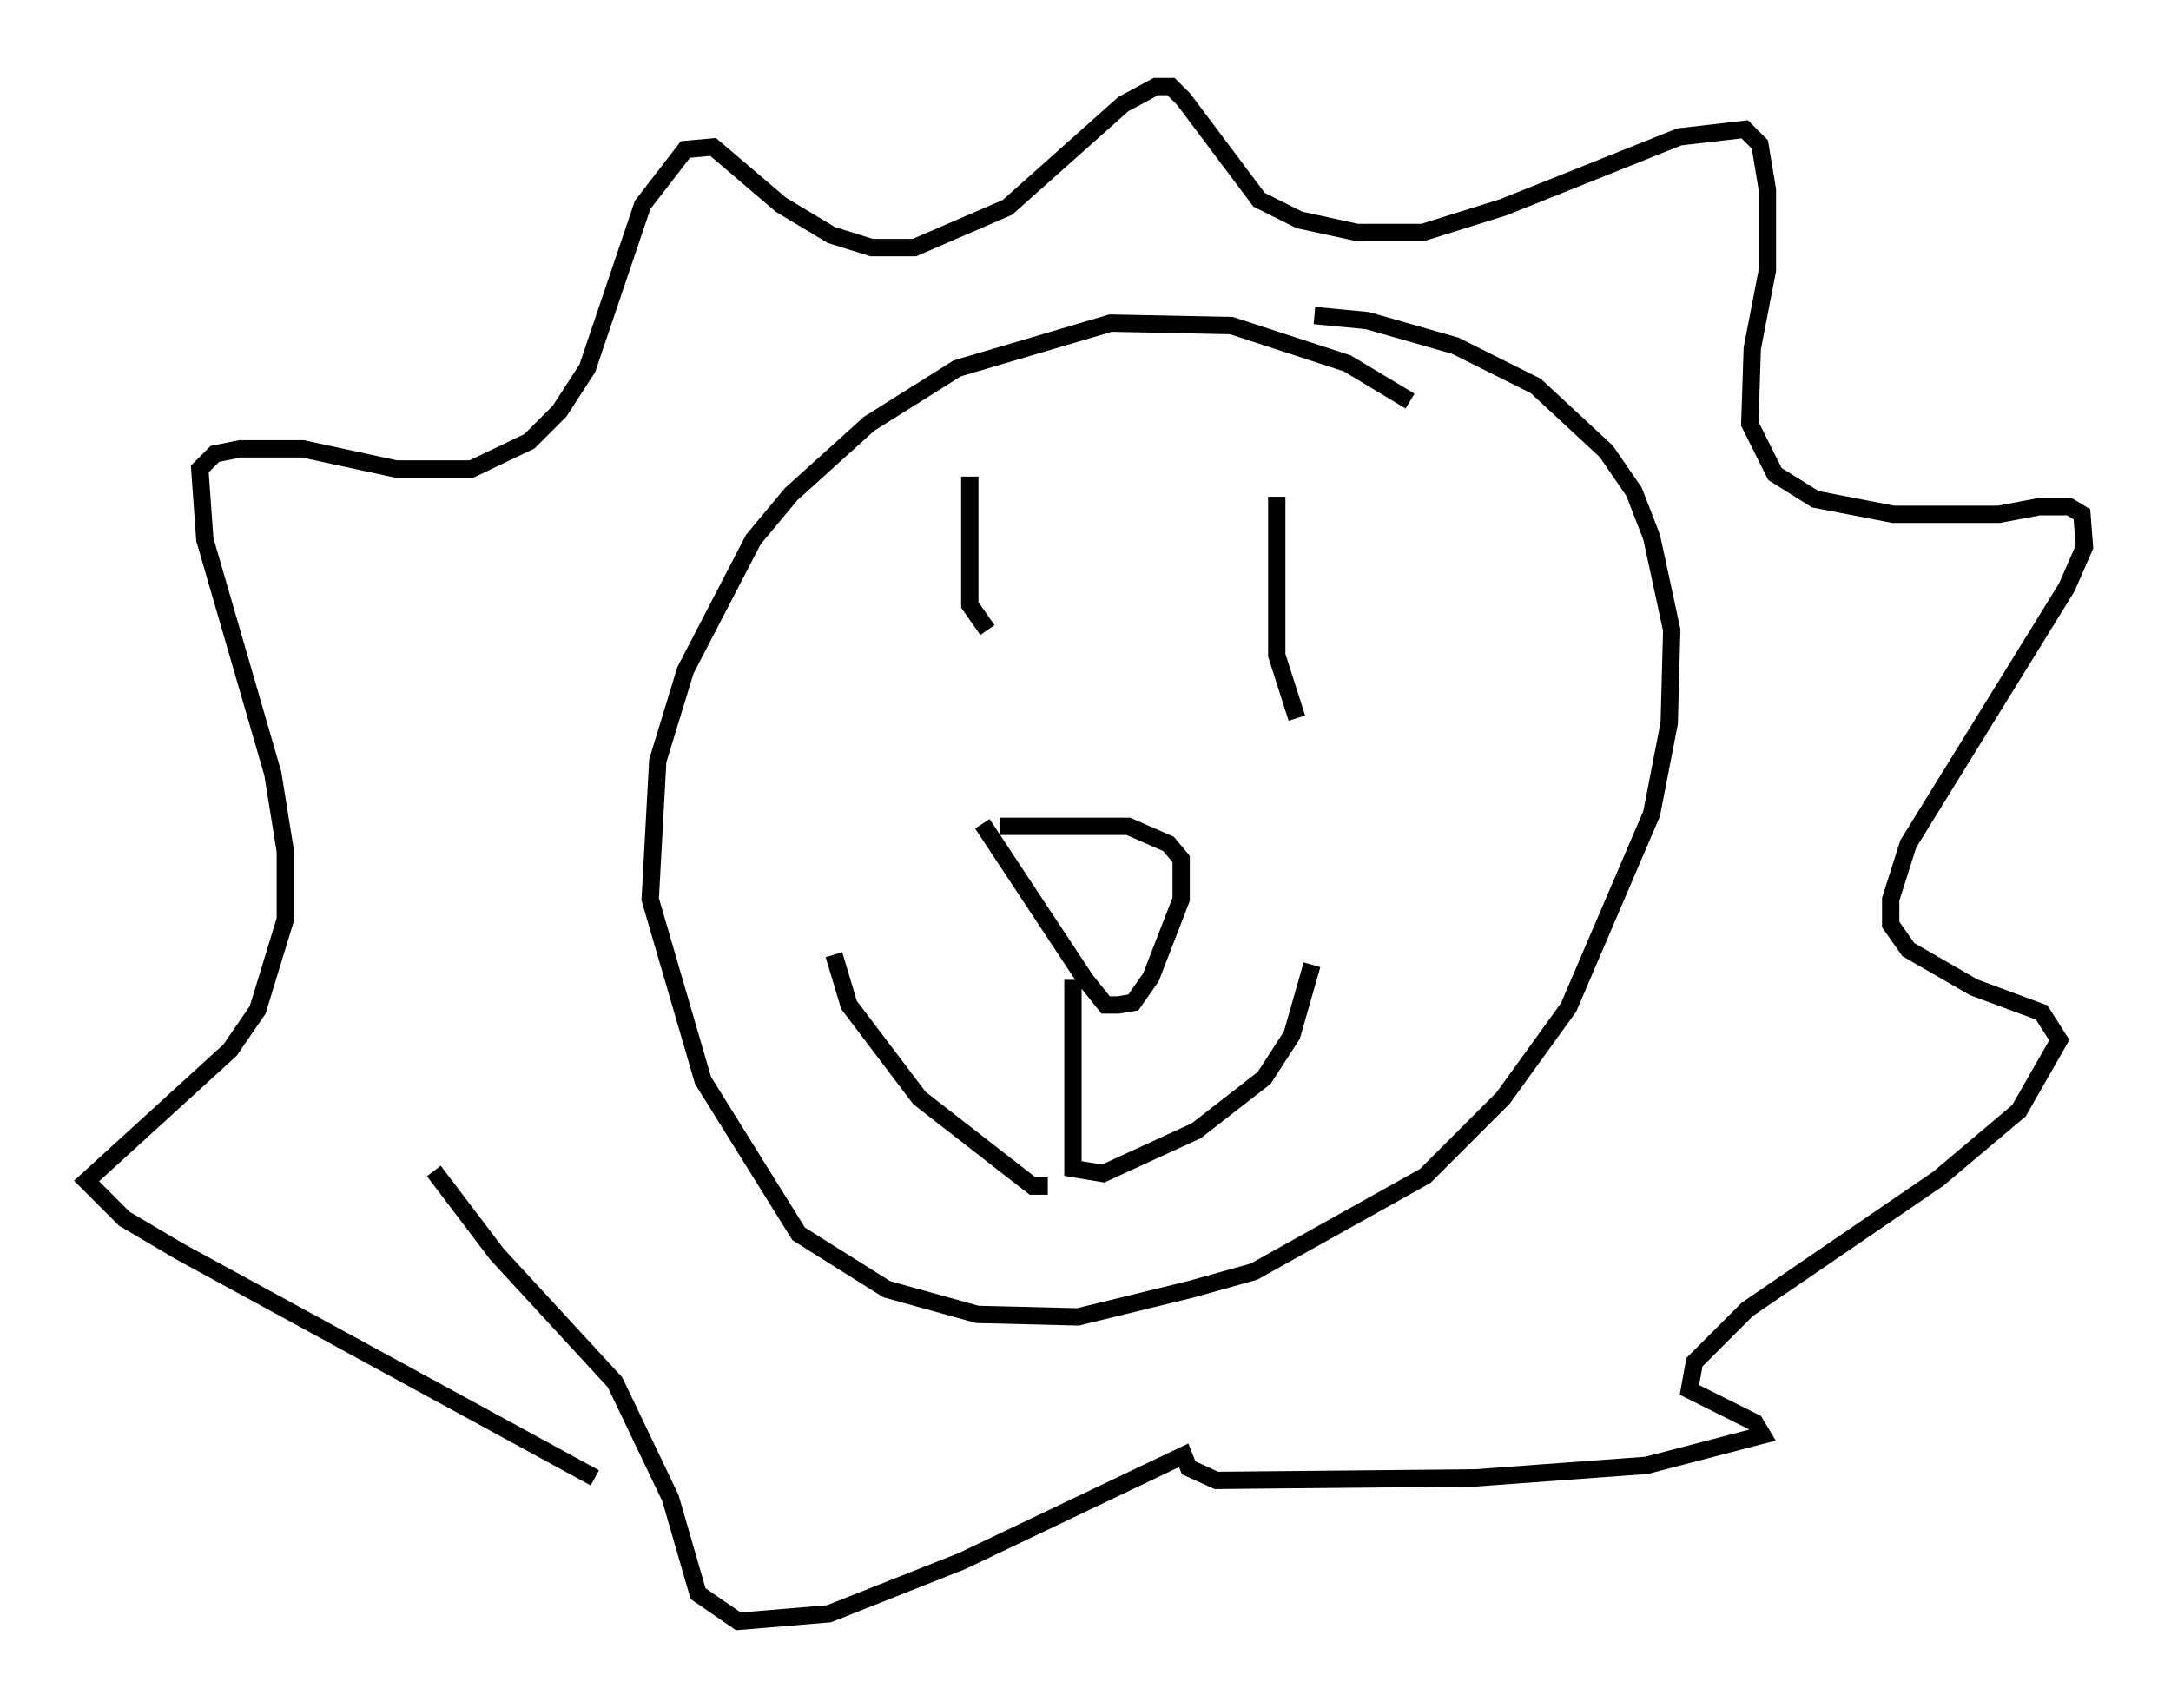 <?xml version="1.0" encoding="utf-8" ?>
<svg baseProfile="full" height="98.603" version="1.1" width="125.329" xmlns="http://www.w3.org/2000/svg" xmlns:ev="http://www.w3.org/2001/xml-events" xmlns:xlink="http://www.w3.org/1999/xlink"><defs /><rect fill="white" height="98.603" width="125.329" x="0" y="0" /><path d="M85.469, 27.078 m-4.067, -3.922 l-3.631, -2.179 -6.682, -2.179 l-6.972, -0.145 -8.86, 2.615 l-5.084, 3.196 -4.503, 4.067 l-2.179, 2.615 -3.922, 7.553 l-1.598, 5.229 -0.436, 7.989 l3.05, 10.458 5.52, 8.86 l5.084, 3.196 5.229, 1.453 l5.81, 0.145 6.536, -1.598 l3.631, -1.017 9.877, -5.52 l4.503, -4.503 3.777, -5.229 l4.793, -11.184 1.017, -5.229 l0.145, -5.374 -1.162, -5.374 l-1.017, -2.615 -1.598, -2.324 l-4.067, -3.777 -4.648, -2.324 l-5.084, -1.453 -3.05, -0.291 m-41.542, 67.106 l-23.966, -13.073 -3.196, -1.888 l-2.179, -2.179 8.279, -7.553 l1.598, -2.324 1.598, -5.229 l0.0, -3.922 -0.726, -4.503 l-3.922, -13.508 -0.291, -4.067 l0.872, -0.872 1.453, -0.291 l3.631, 0.0 5.374, 1.162 l4.358, 0.0 3.341, -1.598 l1.743, -1.743 1.598, -2.469 l3.196, -9.441 2.469, -3.196 l1.598, -0.145 3.922, 3.341 l2.905, 1.743 2.324, 0.726 l2.469, 0.0 5.374, -2.324 l6.682, -5.955 1.888, -1.017 l0.872, 0.0 0.726, 0.726 l4.358, 5.81 2.324, 1.162 l3.341, 0.726 3.777, 0.0 l4.648, -1.453 10.168, -4.067 l3.777, -0.436 0.872, 0.872 l0.436, 2.615 0.0, 4.648 l-0.872, 4.503 -0.145, 4.358 l1.453, 2.905 2.324, 1.453 l4.503, 0.872 6.101, 0.0 l2.324, -0.436 1.743, 0.0 l0.726, 0.436 0.145, 1.888 l-1.017, 2.324 -9.151, 14.816 l-1.017, 3.196 0.0, 1.453 l1.017, 1.453 3.777, 2.179 l3.922, 1.453 1.017, 1.598 l-2.324, 4.067 -4.648, 3.922 l-11.039, 7.553 -3.05, 3.05 l-0.291, 1.598 3.777, 1.888 l0.436, 0.726 -6.682, 1.743 l-9.877, 0.726 -14.961, 0.145 l-1.598, -0.726 -0.291, -0.726 l-12.782, 6.101 -7.698, 3.05 l-5.229, 0.436 -2.324, -1.598 l-1.598, -5.52 -3.196, -6.682 l-6.827, -7.408 -3.631, -4.793 m30.938, -40.089 l0.0, 7.408 1.017, 1.453 m16.704, -7.698 l0.0, 9.151 1.162, 3.631 m-17.14, 6.246 l7.408, 0.0 2.324, 1.017 l0.726, 0.872 0.0, 2.324 l-1.743, 4.503 -1.017, 1.453 l-0.872, 0.145 -0.726, 0.0 l-1.162, -1.453 -5.955, -9.006 m5.229, 9.006 l0.0, 10.894 1.743, 0.291 l5.374, -2.469 3.922, -3.05 l1.598, -2.469 1.162, -4.067 m-15.251, 12.782 l-0.872, 0.0 -6.536, -5.084 l-4.067, -5.374 -0.872, -2.905 " fill="none" stroke="black" stroke-width="1" /></svg>